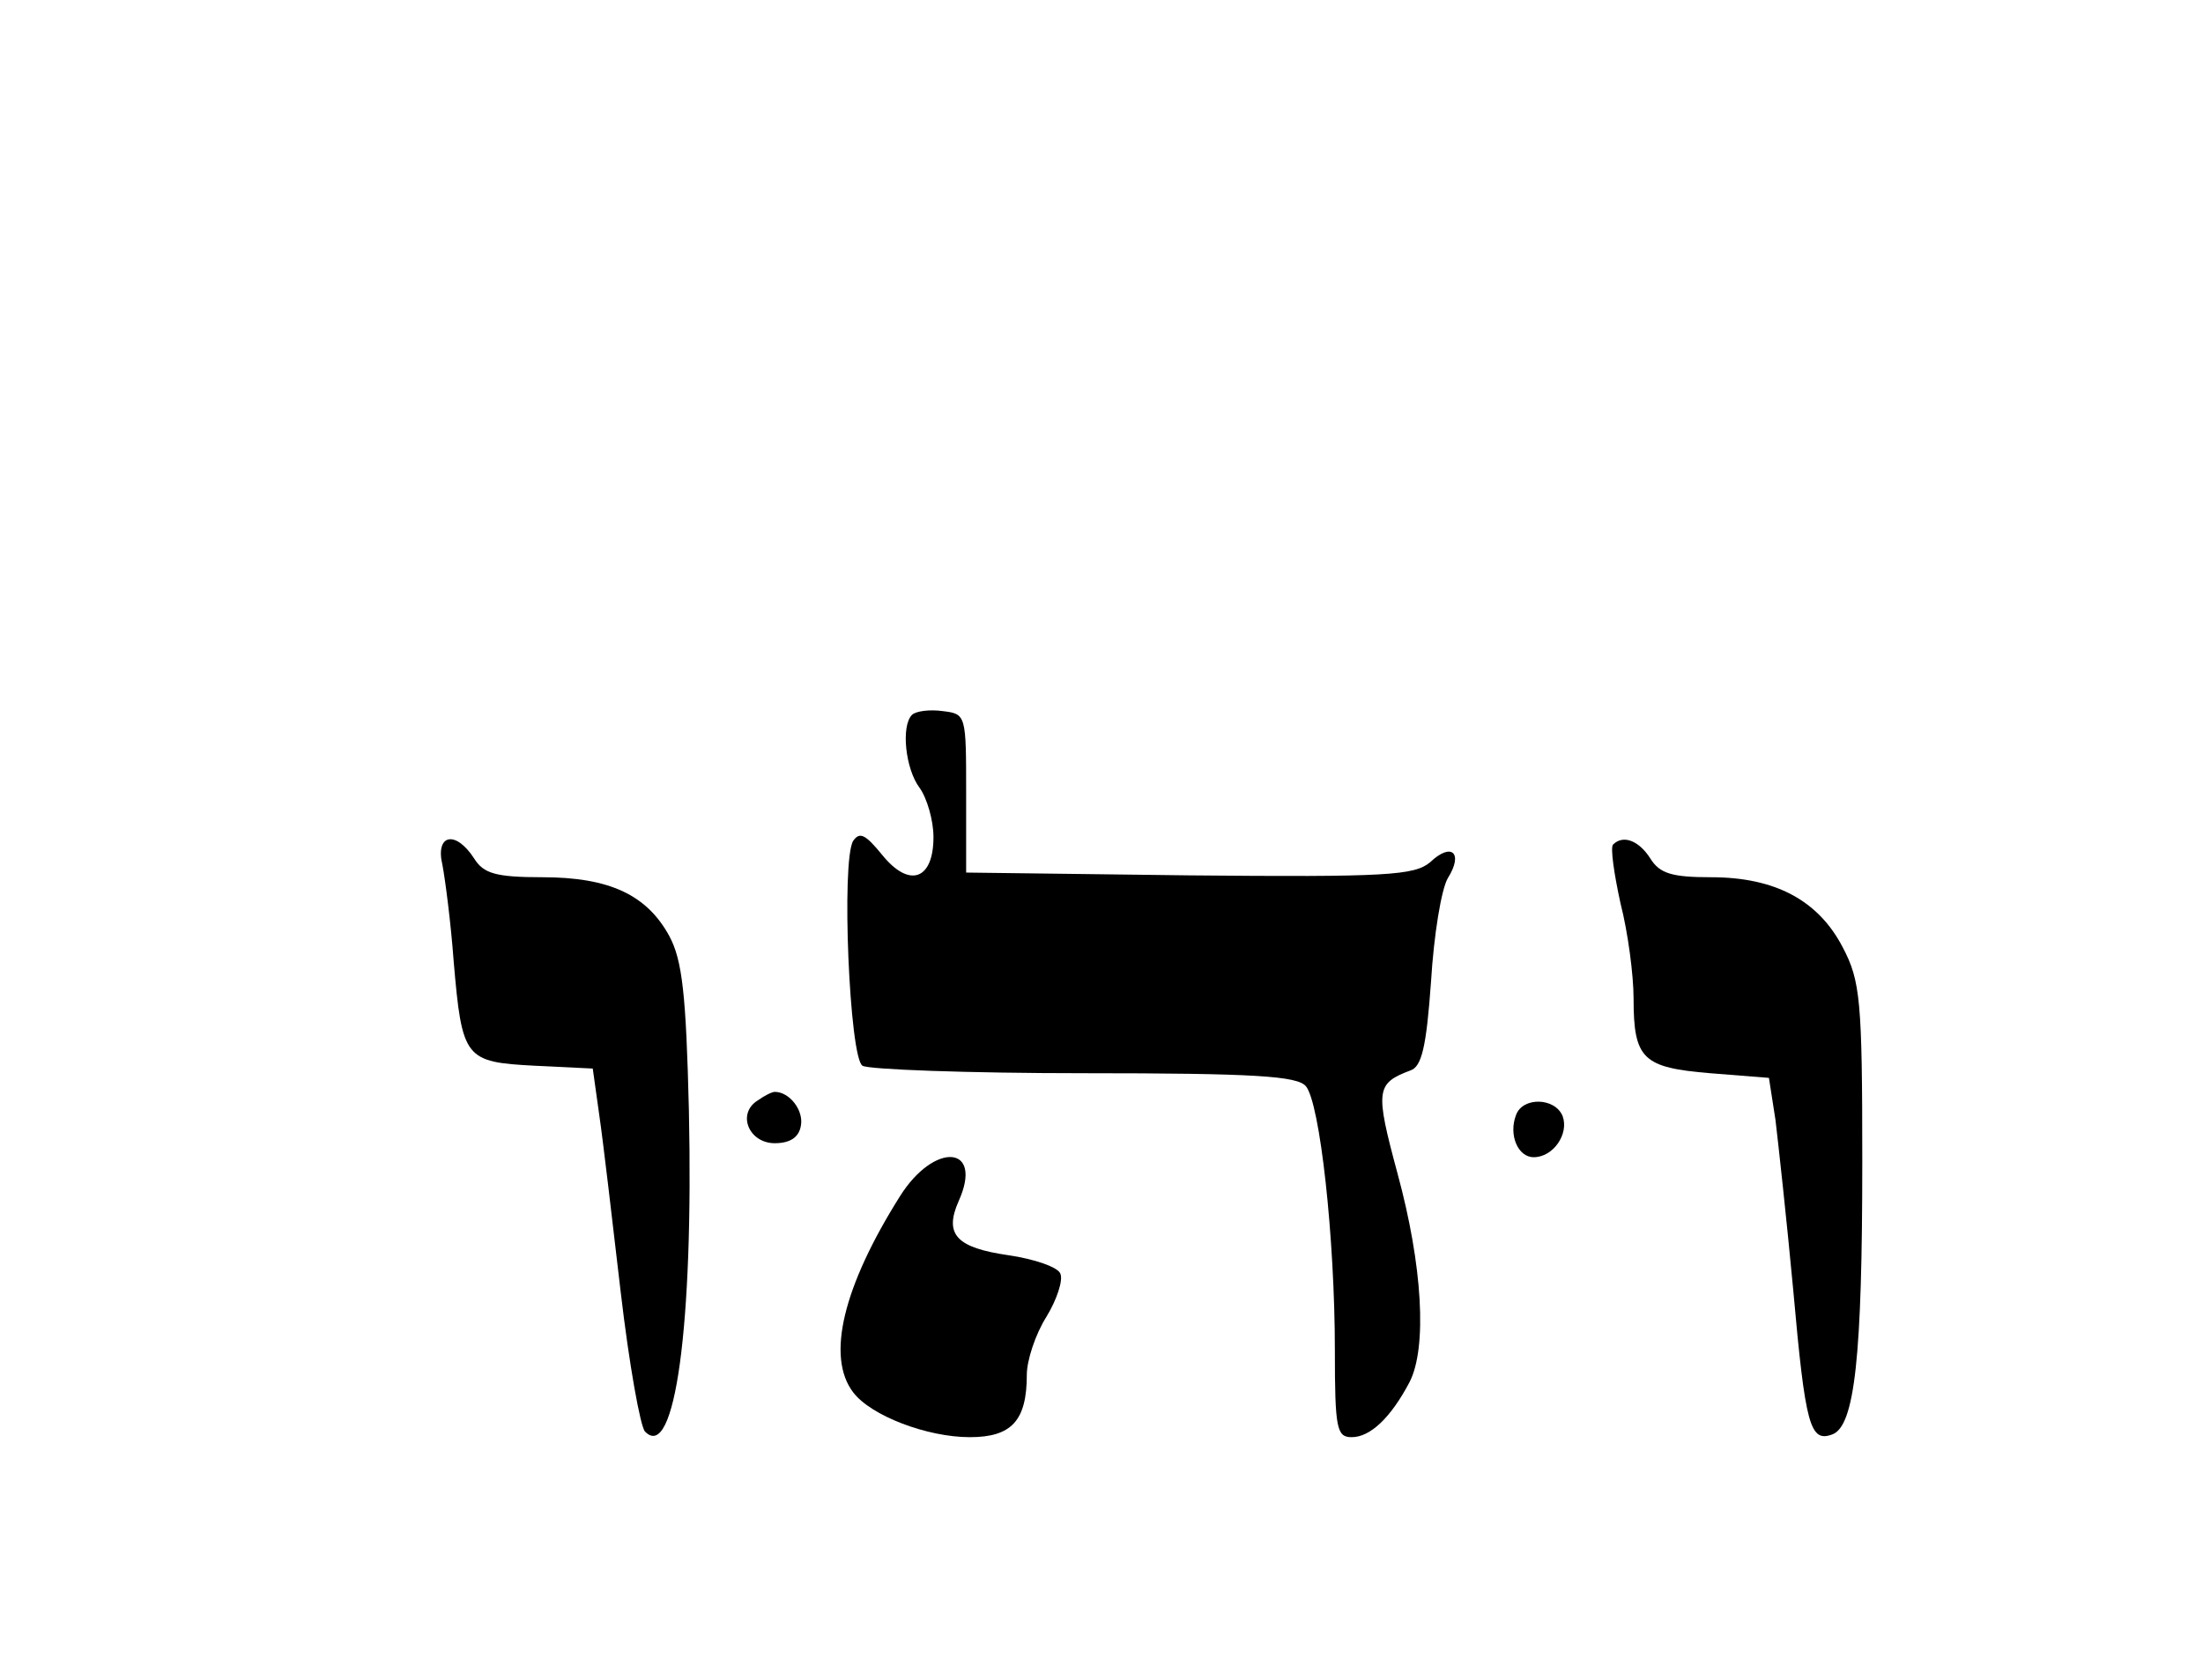 <?xml version="1.0" standalone="no"?>
<!DOCTYPE svg PUBLIC "-//W3C//DTD SVG 20010904//EN"
 "http://www.w3.org/TR/2001/REC-SVG-20010904/DTD/svg10.dtd">
<svg version="1.0" xmlns="http://www.w3.org/2000/svg"
   viewBox="0 -60 236 180"
 preserveAspectRatio="xMidYMid meet">

<g transform="translate(0,126) scale(0.1,-0.1)"
stroke="none">
<path d="M977 1094 c-12 -12 -7 -58 8 -78 8 -11 15 -35 15 -53 0 -46 -26 -55
-55 -19 -18 22 -24 25 -31 15 -13 -21 -4 -233 10 -241 6 -4 113 -8 237 -8 183
0 229 -3 238 -14 15 -18 31 -162 31 -283 0 -84 2 -93 18 -93 20 0 42 21 62 59
19 37 14 125 -13 224 -24 89 -23 96 14 110 12 4 17 25 22 95 3 50 11 99 18
111 17 27 4 39 -19 17 -17 -14 -46 -16 -258 -14 l-239 3 0 85 c0 84 0 85 -25
88 -14 2 -29 0 -33 -4z"/>
<path d="M474 933 c3 -16 9 -62 12 -103 9 -105 12 -108 87 -112 l62 -3 7 -50
c4 -27 14 -113 23 -190 9 -77 21 -144 26 -149 32 -33 52 114 47 344 -3 124 -7
161 -21 187 -24 44 -64 63 -136 63 -50 0 -63 4 -73 20 -20 31 -42 26 -34 -7z"/>
<path d="M1728 955 c-3 -3 1 -31 8 -63 8 -31 14 -77 14 -102 0 -65 10 -74 82
-80 l63 -5 7 -45 c3 -25 12 -107 19 -182 13 -146 18 -164 42 -155 24 9 32 84
32 292 0 173 -2 194 -21 230 -26 50 -72 75 -141 75 -42 0 -55 4 -65 20 -12 19
-29 26 -40 15z"/>
<path d="M812 681 c-23 -14 -10 -46 18 -46 16 0 26 6 28 19 3 16 -12 36 -28
36 -3 0 -11 -4 -18 -9z"/>
<path d="M1624 665 c-8 -21 2 -45 19 -45 21 0 38 25 31 44 -8 20 -43 21 -50 1z"/>
<path d="M964 578 c-61 -97 -79 -172 -50 -210 19 -25 79 -48 125 -48 45 0 61
18 61 67 0 15 9 43 21 62 11 18 18 39 15 46 -2 7 -28 16 -56 20 -55 8 -69 22
-53 58 27 60 -26 64 -63 5z"/>
</g>
</svg>
